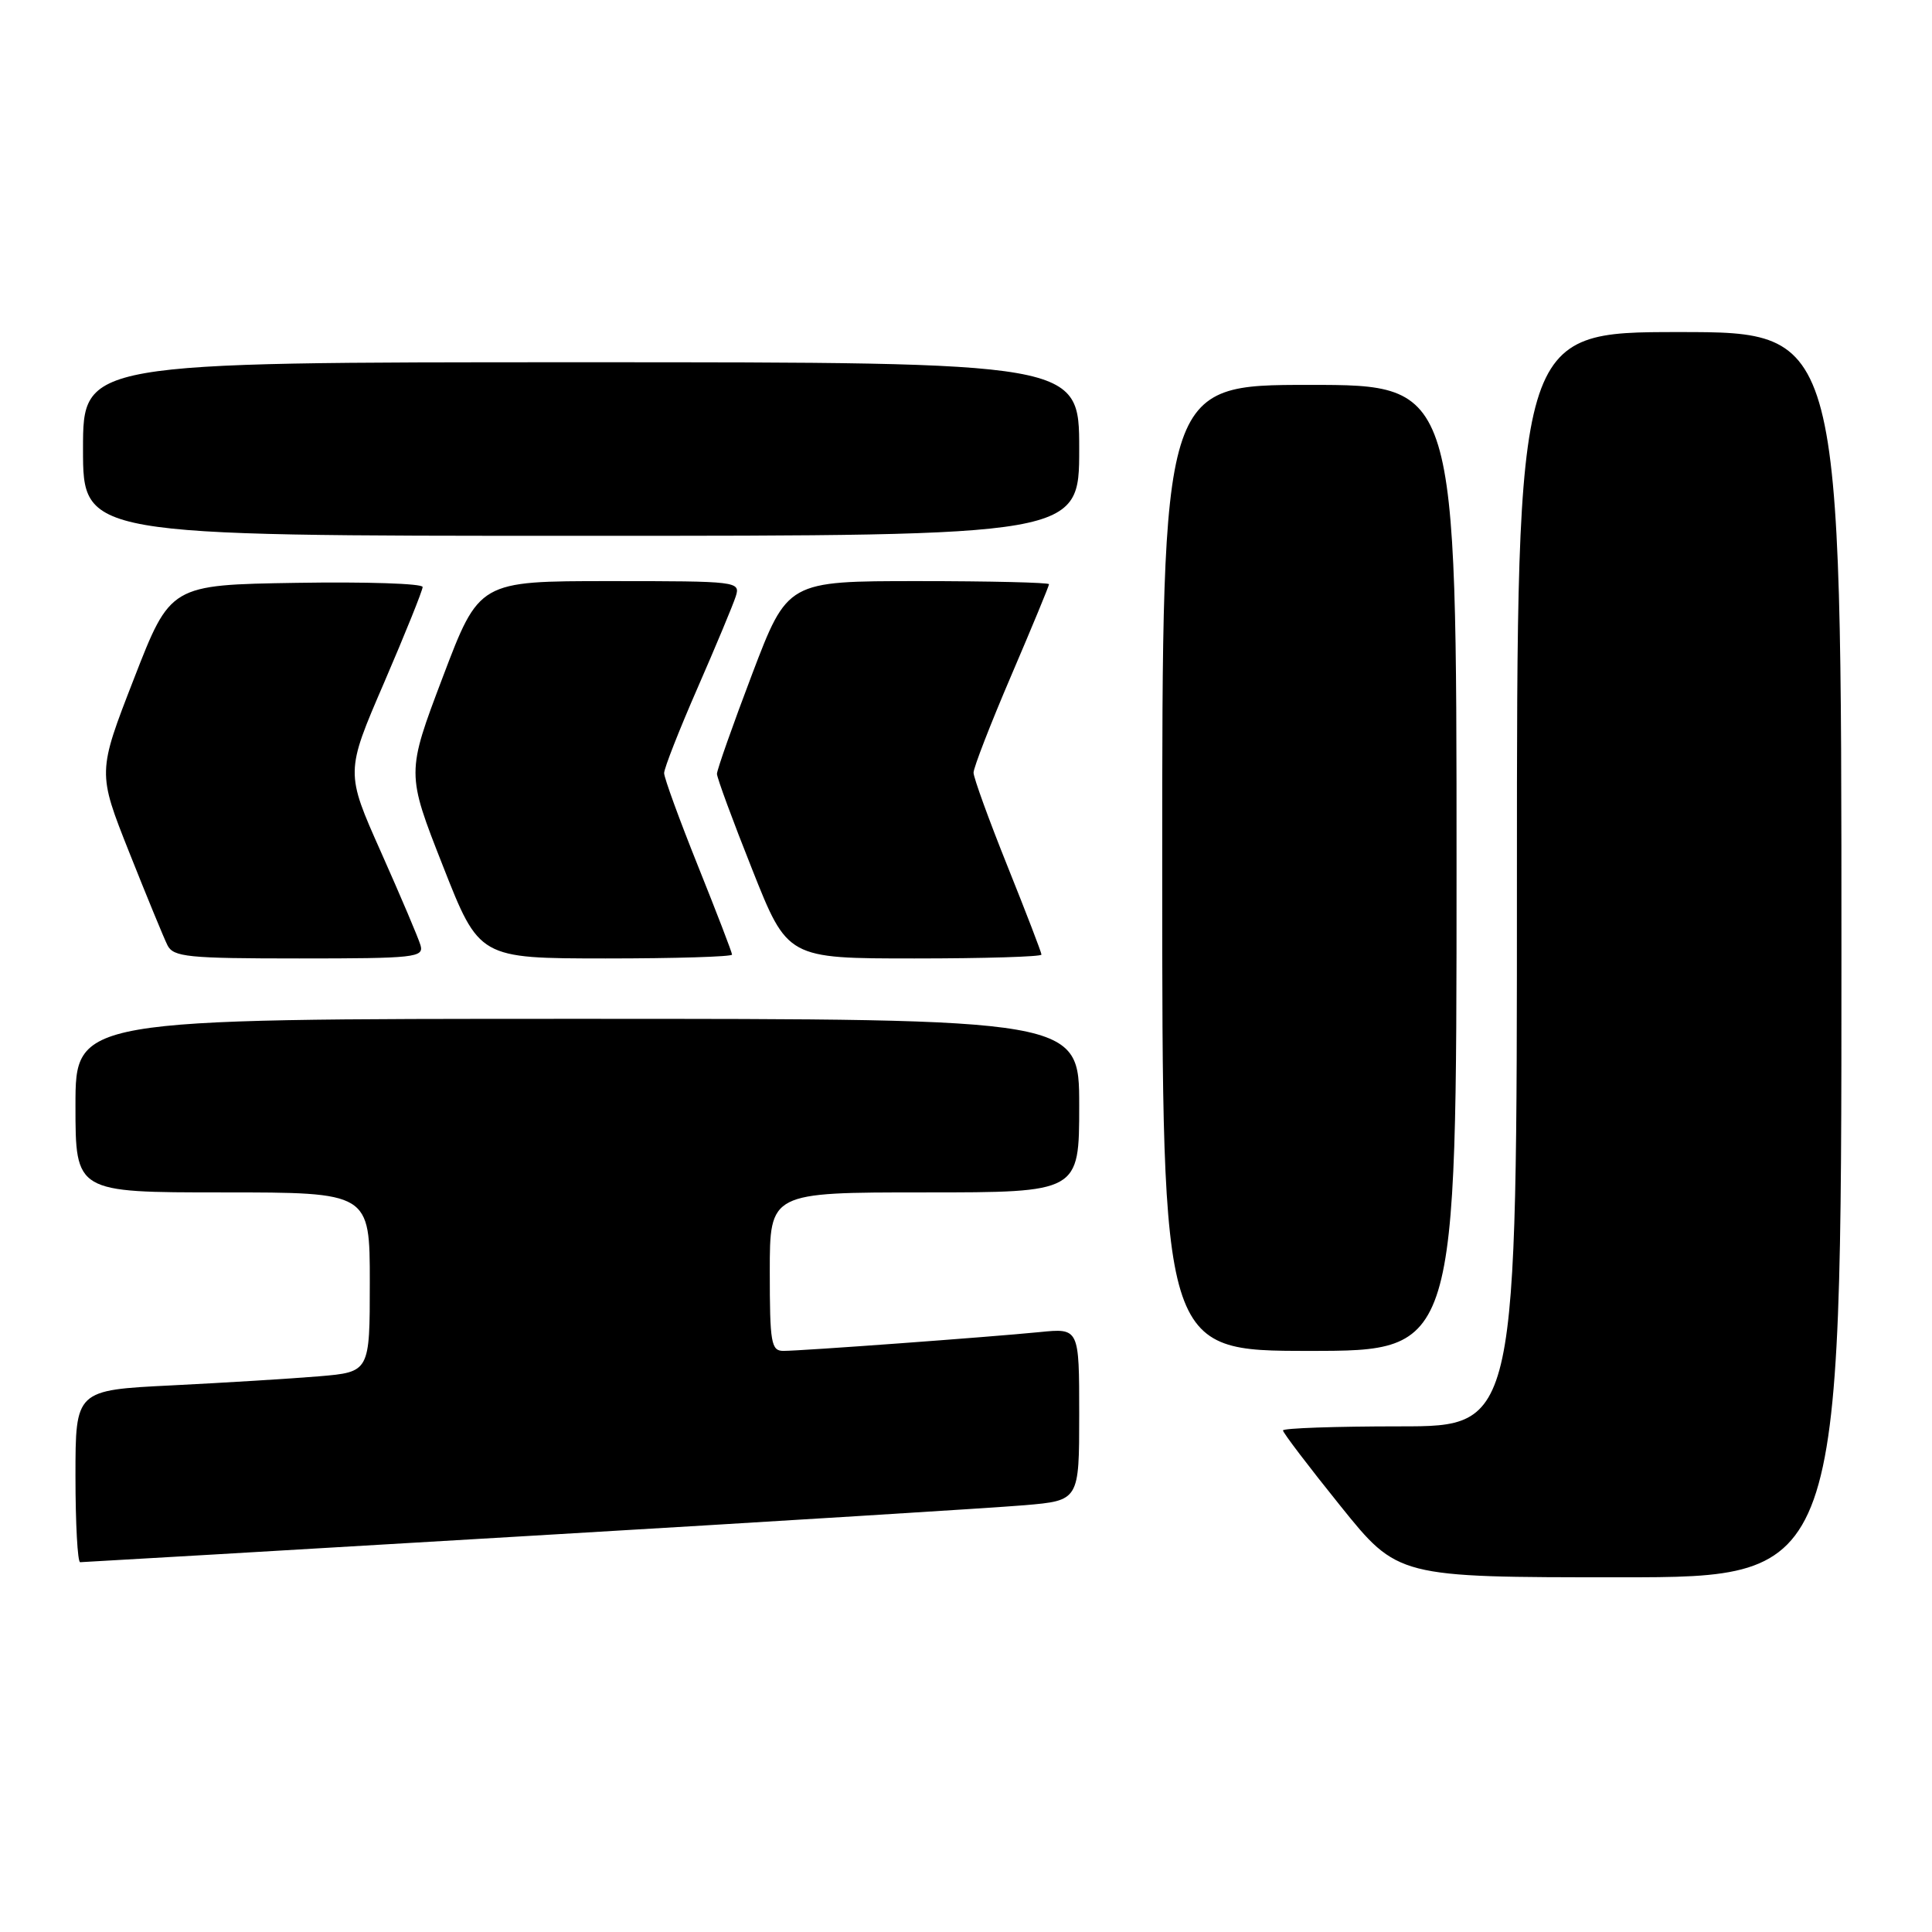 <?xml version="1.0" encoding="UTF-8" standalone="no"?>
<!DOCTYPE svg PUBLIC "-//W3C//DTD SVG 1.1//EN" "http://www.w3.org/Graphics/SVG/1.1/DTD/svg11.dtd" >
<svg xmlns="http://www.w3.org/2000/svg" xmlns:xlink="http://www.w3.org/1999/xlink" version="1.1" viewBox="0 0 256 256">
 <g >
 <path fill="currentColor"
d=" M 244.00 126.50 C 244.00 44.00 244.00 44.00 222.50 44.00 C 201.00 44.00 201.00 44.00 201.00 116.50 C 201.00 189.00 201.00 189.00 185.50 189.00 C 176.97 189.00 170.00 189.24 170.00 189.54 C 170.00 189.84 173.42 194.34 177.61 199.54 C 185.22 209.00 185.22 209.00 214.61 209.00 C 244.00 209.00 244.00 209.00 244.00 126.50 Z  M 69.87 203.53 C 102.12 201.63 131.76 199.79 135.75 199.45 C 143.00 198.83 143.00 198.83 143.00 187.41 C 143.00 175.98 143.00 175.98 137.75 176.51 C 131.07 177.17 106.18 179.00 103.80 179.00 C 102.18 179.00 102.00 177.94 102.00 168.50 C 102.00 158.00 102.00 158.00 122.50 158.00 C 143.00 158.00 143.00 158.00 143.00 146.50 C 143.00 135.00 143.00 135.00 76.50 135.00 C 10.00 135.00 10.00 135.00 10.00 146.50 C 10.00 158.00 10.00 158.00 29.50 158.00 C 49.00 158.00 49.00 158.00 49.00 169.90 C 49.00 181.80 49.00 181.80 42.25 182.37 C 38.54 182.68 29.76 183.22 22.75 183.57 C 10.00 184.20 10.00 184.20 10.00 195.60 C 10.00 201.87 10.28 207.00 10.62 207.00 C 10.96 207.00 37.62 205.44 69.87 203.53 Z  M 193.00 115.00 C 193.00 51.00 193.00 51.00 173.50 51.00 C 154.00 51.00 154.00 51.00 154.00 115.00 C 154.00 179.00 154.00 179.00 173.50 179.00 C 193.00 179.00 193.00 179.00 193.00 115.00 Z  M 55.72 125.25 C 55.44 124.29 53.08 118.74 50.49 112.92 C 45.77 102.33 45.77 102.33 50.89 90.47 C 53.70 83.94 56.00 78.23 56.00 77.78 C 56.00 77.32 48.48 77.08 39.29 77.23 C 22.58 77.50 22.58 77.50 17.75 89.93 C 12.92 102.35 12.92 102.35 17.12 112.93 C 19.43 118.74 21.71 124.29 22.19 125.25 C 22.98 126.81 24.86 127.00 39.65 127.00 C 54.97 127.00 56.19 126.87 55.72 125.25 Z  M 97.00 126.49 C 97.00 126.21 94.97 120.94 92.50 114.78 C 90.03 108.62 88.00 103.07 88.00 102.44 C 88.00 101.81 89.99 96.74 92.42 91.18 C 94.85 85.62 97.13 80.15 97.49 79.03 C 98.12 77.04 97.78 77.00 80.81 77.00 C 63.49 77.00 63.49 77.00 58.67 89.72 C 53.85 102.44 53.85 102.44 58.68 114.72 C 63.50 126.99 63.50 126.99 80.25 127.00 C 89.46 127.00 97.00 126.77 97.00 126.49 Z  M 138.00 126.49 C 138.00 126.21 135.97 120.94 133.50 114.78 C 131.03 108.62 129.00 103.04 129.00 102.38 C 129.00 101.72 131.25 95.92 134.00 89.50 C 136.75 83.08 139.00 77.64 139.00 77.41 C 139.00 77.19 131.20 77.00 121.67 77.00 C 104.35 77.00 104.35 77.00 99.67 89.30 C 97.10 96.07 95.00 102.02 95.00 102.54 C 95.00 103.05 97.10 108.76 99.68 115.23 C 104.35 127.00 104.35 127.00 121.18 127.00 C 130.43 127.00 138.00 126.77 138.00 126.49 Z  M 143.00 59.50 C 143.00 48.00 143.00 48.00 77.00 48.00 C 11.00 48.00 11.00 48.00 11.00 59.50 C 11.00 71.00 11.00 71.00 77.00 71.00 C 143.00 71.00 143.00 71.00 143.00 59.50 Z "/>
</g>
</svg>